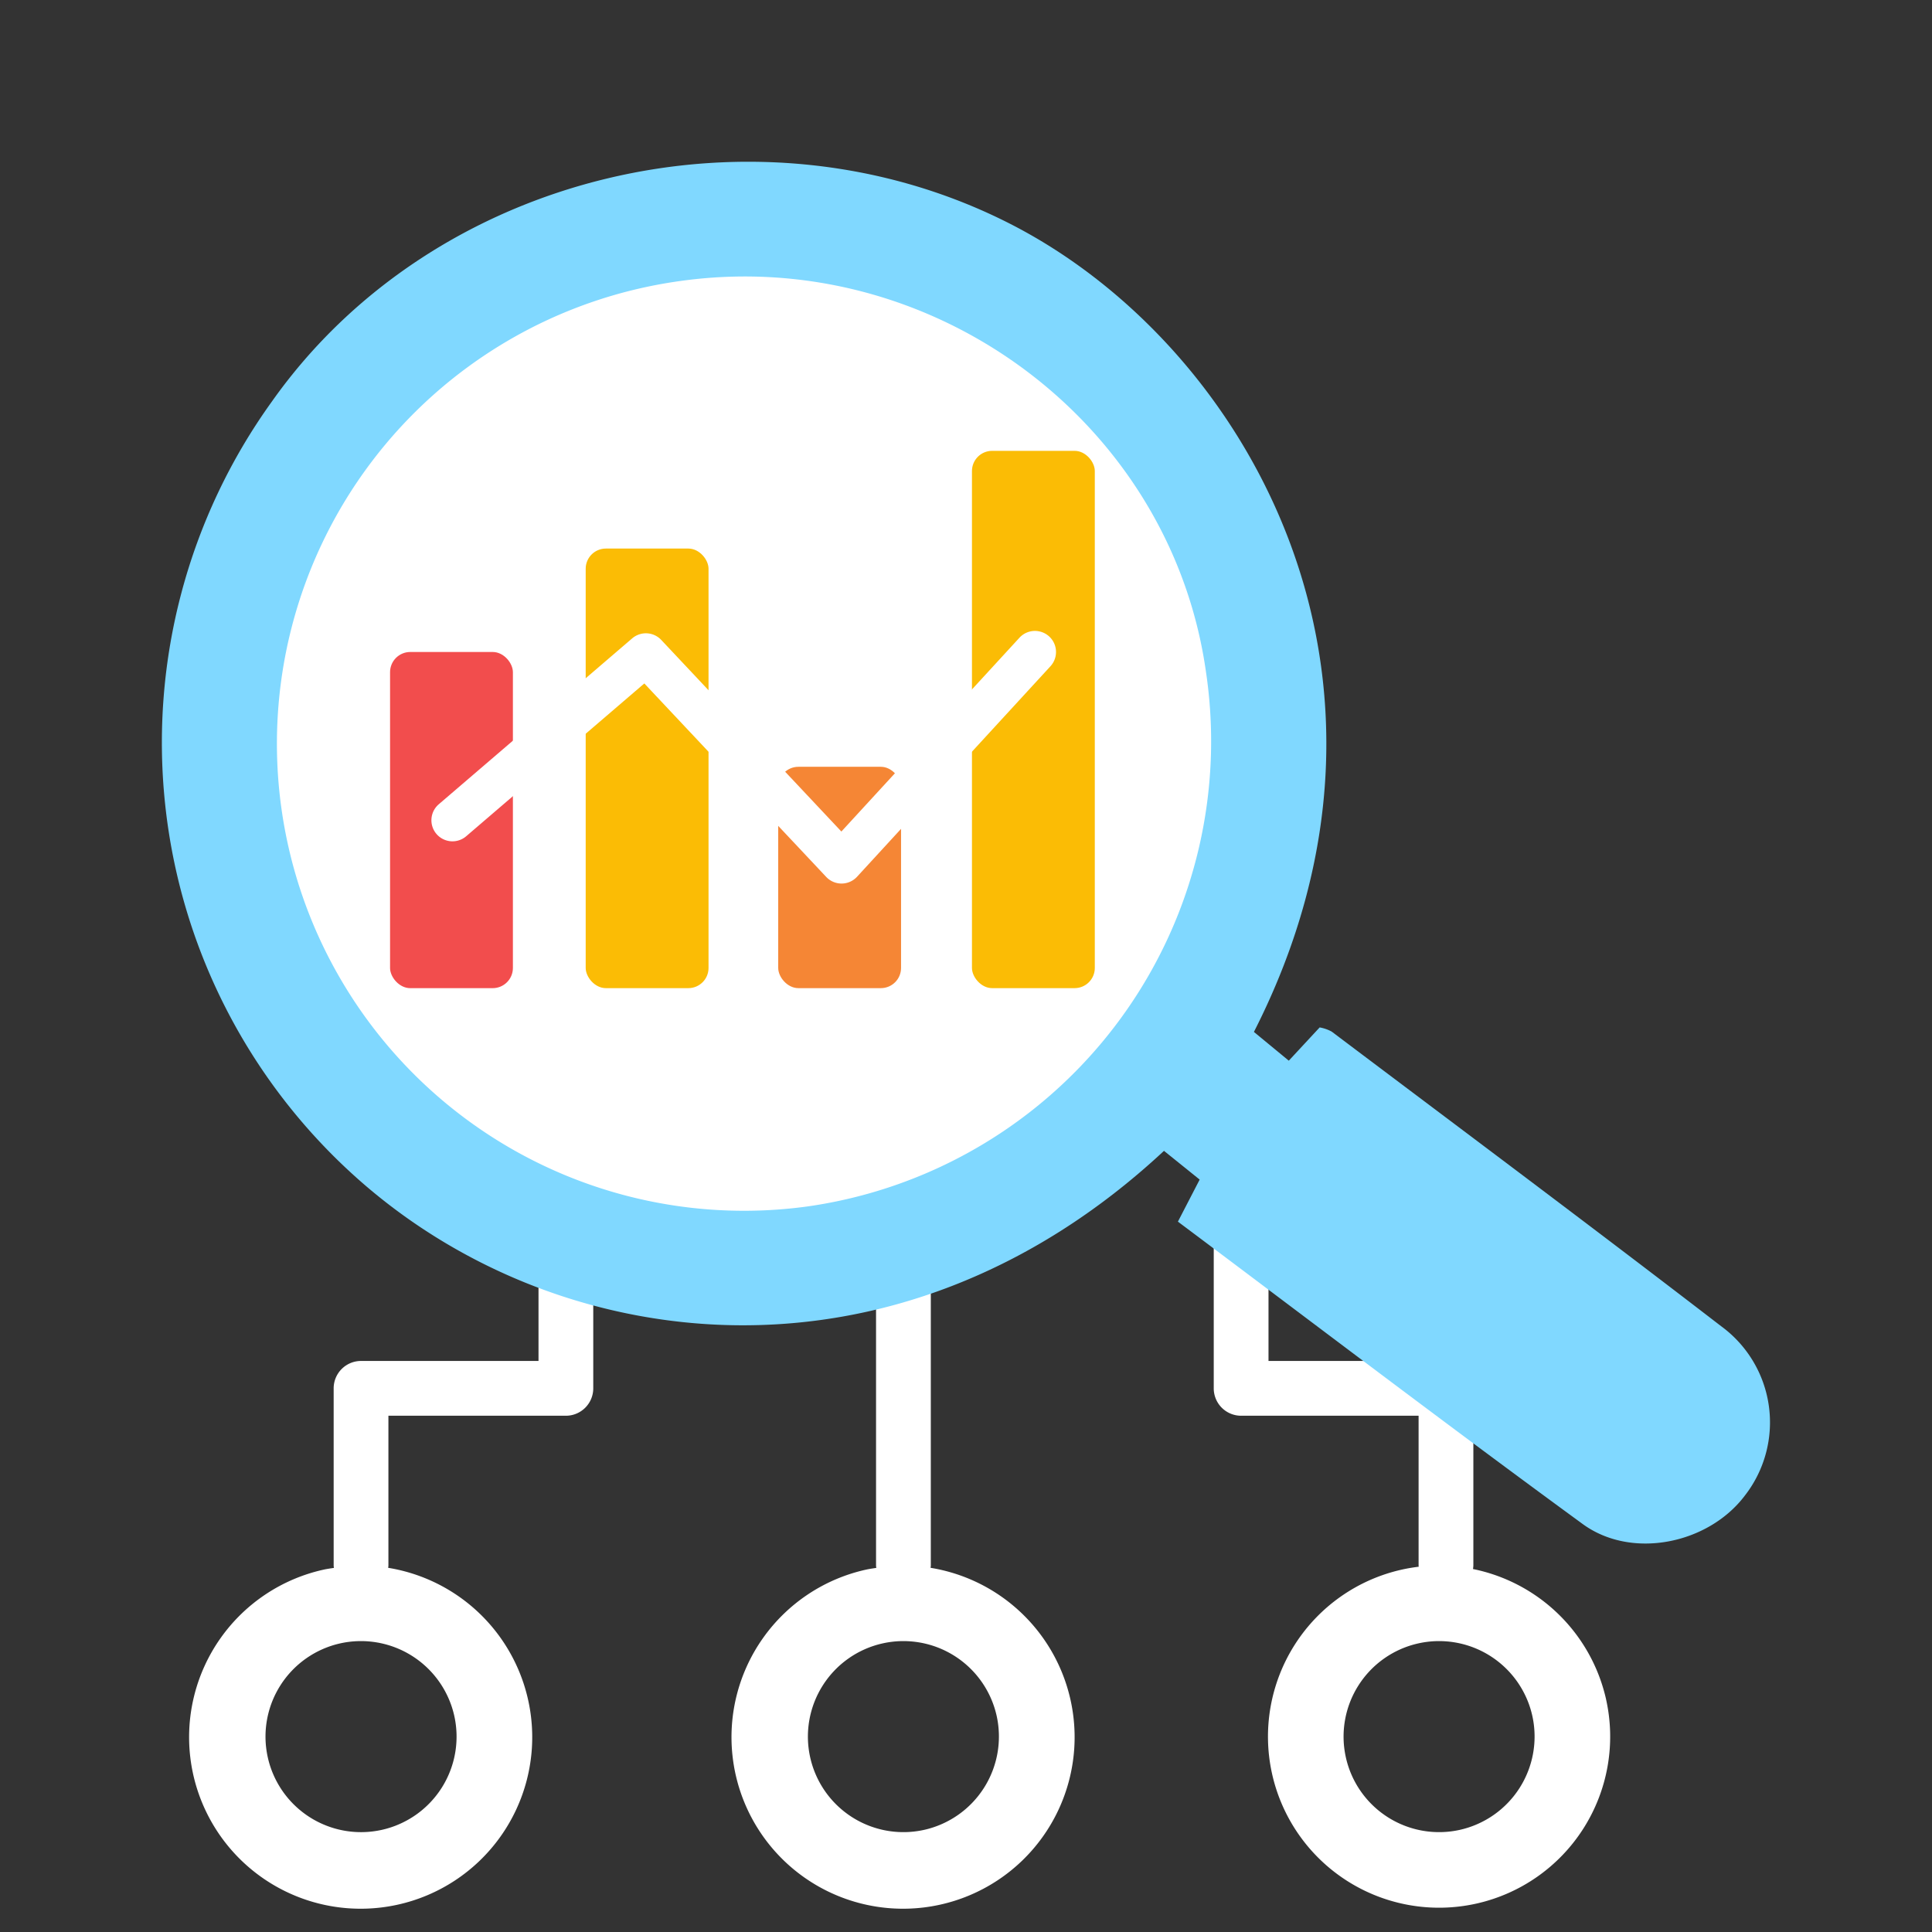 <svg xmlns="http://www.w3.org/2000/svg" viewBox="0 0 130 130"><rect x="0" y="0" width="130" height="130" fill="#333333" stroke="none"/><defs><style>.a{fill:#fff;}.b{fill:#80d8ff;}.c{fill:#fbbc05;}.d{fill:#f58635;}.e{fill:#f24d4d;}</style></defs><title>ML-metrics-and-KPI-tracking-14.11.22</title><path class="a" d="M62.616,105.495c.005-.052.016-.103.016-.157V75.312a1.842,1.842,0,1,0-3.685,0v30.026c0,.055.012.108.016.162-.224.036-.449.064-.673.114a11.544,11.544,0,1,0,4.326-.119Zm-.432,17.632a6.427,6.427,0,1,1,4.879-7.669A6.435,6.435,0,0,1,62.185,123.127Z"/><path class="a" d="M108.072,114.354a11.523,11.523,0,0,0-8.957-8.777,1.826,1.826,0,0,0,.024-.239V93.419a1.843,1.843,0,0,0-1.842-1.843H85.355V75.312a1.842,1.842,0,1,0-3.685,0V93.419a1.843,1.843,0,0,0,1.842,1.843H95.454v10.076c0,.029.007.056.008.084-.375.045-.752.108-1.129.192a11.513,11.513,0,1,0,13.738,8.74Zm-9.844,8.773a6.427,6.427,0,1,1,4.879-7.669A6.435,6.435,0,0,1,98.228,123.127Z"/><path class="a" d="M38.077,73.469a1.843,1.843,0,0,0-1.842,1.843V91.576H24.293A1.843,1.843,0,0,0,22.451,93.419v11.919c0,.055.012.108.016.162-.224.036-.448.064-.673.114a11.544,11.544,0,1,0,4.325-.119c.005-.052.016-.103.016-.157V95.262h11.941A1.843,1.843,0,0,0,39.919,93.419V75.312A1.843,1.843,0,0,0,38.077,73.469ZM30.568,115.457a6.428,6.428,0,1,1-7.67-4.879A6.435,6.435,0,0,1,30.568,115.457Z"/><path class="b" d="M115.816,89.241C107.136,82.559,98.355,76.006,89.606,69.414a2.635,2.635,0,0,0-.809-.281c-.696.751-1.338,1.442-2.076,2.238-.912-.752-1.646-1.357-2.348-1.935C96.616,45.398,83.798,23.122,67.95,15.05,50.999,6.417,29.206,11.586,18.3,27.011a39.277,39.277,0,0,0,5.403,51.978c13.496,12.326,36.481,15.339,54.619-1.551.791.637,1.607,1.294,2.401,1.934-.526,1.016-.954,1.844-1.464,2.83,9.164,6.865,18.133,13.694,27.233,20.344,3.309,2.418,8.458,1.337,10.904-1.897A8.015,8.015,0,0,0,115.816,89.241Z"/><path class="a" d="M54.426,81.166a31.428,31.428,0,0,1-8.729-62.247c17.009-2.429,33.061,9.466,35.447,26.267A31.615,31.615,0,0,1,54.426,81.166Z"/><rect class="c" x="39.41" y="36.911" width="8.266" height="29.579" rx="1.359"/><rect class="d" x="52.364" y="51.596" width="8.266" height="14.894" rx="1.359"/><rect class="c" x="65.401" y="30.336" width="8.266" height="36.154" rx="1.359"/><rect class="e" x="26.246" y="43.871" width="8.266" height="22.62" rx="1.359"/><path class="a" d="M56.626,59.452a1.417,1.417,0,0,1-1.033-.447L43.355,45.988,31.369,56.269a1.417,1.417,0,1,1-1.846-2.151L42.538,42.955a1.417,1.417,0,0,1,1.956.105L56.615,55.952,68.596,42.912a1.417,1.417,0,1,1,2.087,1.918L57.67,58.993a1.417,1.417,0,0,1-1.035.459Z"/></svg>